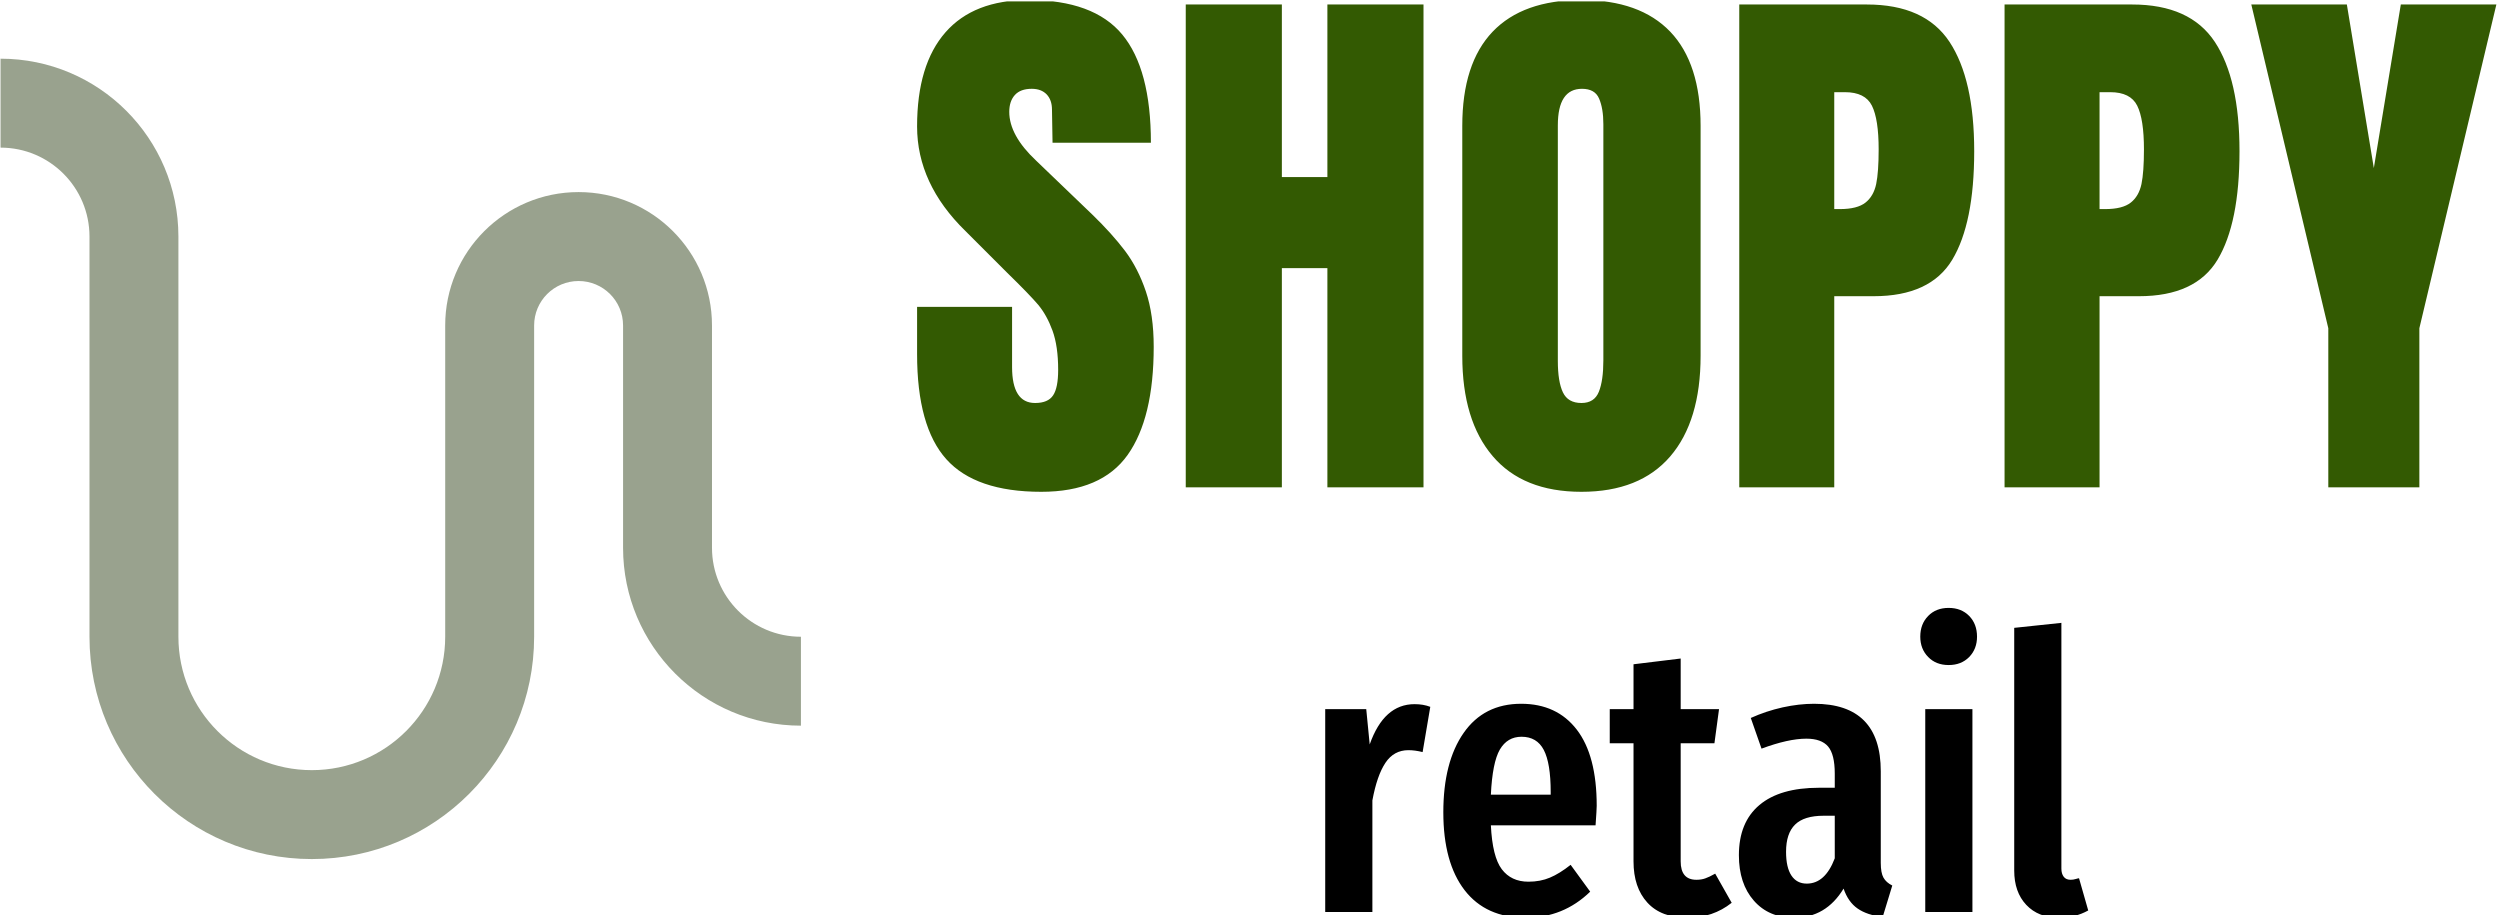 <svg xmlns="http://www.w3.org/2000/svg" version="1.1" xmlns:xlink="http://www.w3.org/1999/xlink" xmlns:svgjs="http://svgjs.dev/svgjs" width="1500" height="549" viewBox="0 0 1500 549"><g transform="matrix(1,0,0,1,-0.909,0.823)"><svg viewBox="0 0 396 145" data-background-color="#ffffff" preserveAspectRatio="xMidYMid meet" height="549" width="1500" xmlns="http://www.w3.org/2000/svg" xmlns:xlink="http://www.w3.org/1999/xlink"><g id="tight-bounds" transform="matrix(1,0,0,1,0.24,-0.217)"><svg viewBox="0 0 395.52 145.435" height="145.435" width="395.52"><g><svg viewBox="0 0 625.029 229.826" height="145.435" width="395.52"><g transform="matrix(1,0,0,1,229.509,0)"><svg viewBox="0 0 395.52 229.826" height="229.826" width="395.52"><g id="textblocktransform"><svg viewBox="0 0 395.52 229.826" height="229.826" width="395.52" id="textblock"><g><svg viewBox="0 0 395.52 123.16" height="123.16" width="395.52"><g transform="matrix(1,0,0,1,0,0)"><svg width="395.52" viewBox="1.05 -43.35 140.49 43.75" height="123.16" data-palette-color="#335a02"><path d="M12.1 0.4Q6.25 0.4 3.65-2.5 1.05-5.4 1.05-11.85L1.05-11.85 1.05-16.05 9.5-16.05 9.5-10.7Q9.5-7.5 11.55-7.5L11.55-7.5Q12.7-7.5 13.15-8.18 13.6-8.85 13.6-10.45L13.6-10.45Q13.6-12.55 13.1-13.93 12.6-15.3 11.83-16.23 11.05-17.15 9.05-19.1L9.05-19.1 5.35-22.8Q1.05-27 1.05-32.1L1.05-32.1Q1.05-37.6 3.58-40.48 6.1-43.35 10.95-43.35L10.95-43.35Q16.75-43.35 19.3-40.28 21.85-37.2 21.85-30.65L21.85-30.65 13.1-30.65 13.05-33.6Q13.05-34.45 12.58-34.95 12.1-35.45 11.25-35.45L11.25-35.45Q10.25-35.45 9.75-34.9 9.25-34.35 9.25-33.4L9.25-33.4Q9.25-31.3 11.65-29.05L11.65-29.05 16.65-24.25Q18.4-22.55 19.55-21.03 20.7-19.5 21.4-17.43 22.1-15.35 22.1-12.5L22.1-12.5Q22.1-6.15 19.78-2.88 17.45 0.4 12.1 0.4L12.1 0.4ZM33.5 0L24.95 0 24.95-42.95 33.5-42.95 33.5-27.6 37.55-27.6 37.55-42.95 46.1-42.95 46.1 0 37.55 0 37.55-19.5 33.5-19.5 33.5 0ZM60.15 0.4Q54.95 0.4 52.25-2.78 49.55-5.95 49.55-11.7L49.55-11.7 49.55-32.15Q49.55-37.7 52.25-40.53 54.95-43.35 60.15-43.35L60.15-43.35Q65.34-43.35 68.05-40.53 70.75-37.7 70.75-32.15L70.75-32.15 70.75-11.7Q70.75-5.9 68.05-2.75 65.34 0.4 60.15 0.4L60.15 0.4ZM60.15-7.5Q61.3-7.5 61.7-8.5 62.1-9.5 62.1-11.3L62.1-11.3 62.1-32.3Q62.1-33.7 61.72-34.58 61.35-35.45 60.2-35.45L60.2-35.45Q58.05-35.45 58.05-32.2L58.05-32.2 58.05-11.25Q58.05-9.4 58.5-8.45 58.95-7.5 60.15-7.5L60.15-7.5ZM74.19 0L74.19-42.95 85.54-42.95Q90.69-42.95 92.89-39.63 95.09-36.3 95.09-29.9L95.09-29.9Q95.09-23.5 93.14-20.25 91.19-17 86.14-17L86.14-17 82.64-17 82.64 0 74.19 0ZM82.64-24.75L83.14-24.75Q84.69-24.75 85.42-25.33 86.14-25.9 86.37-26.98 86.59-28.05 86.59-30.05L86.59-30.05Q86.59-32.75 85.99-33.95 85.39-35.15 83.59-35.15L83.59-35.15 82.64-35.15 82.64-24.75ZM97.79 0L97.79-42.95 109.14-42.95Q114.29-42.95 116.49-39.63 118.69-36.3 118.69-29.9L118.69-29.9Q118.69-23.5 116.74-20.25 114.79-17 109.74-17L109.74-17 106.24-17 106.24 0 97.79 0ZM106.24-24.75L106.74-24.75Q108.29-24.75 109.02-25.33 109.74-25.9 109.97-26.98 110.19-28.05 110.19-30.05L110.19-30.05Q110.19-32.75 109.59-33.95 108.99-35.15 107.19-35.15L107.19-35.15 106.24-35.15 106.24-24.75ZM134.69 0L126.59 0 126.59-14.15 119.74-42.95 128.24-42.95 130.64-28.4 133.04-42.95 141.54-42.95 134.69-14.15 134.69 0Z" opacity="1" transform="matrix(1,0,0,1,0,0)" fill="#335a02" class="wordmark-text-0" data-fill-palette-color="primary" id="text-0"></path></svg></g></svg></g><g transform="matrix(1,0,0,1,102.212,152.235)"><svg viewBox="0 0 191.096 77.591" height="77.591" width="191.096"><g transform="matrix(1,0,0,1,0,0)"><svg width="191.096" viewBox="2.85 -39.65 99.49 40.4" height="77.591" data-palette-color="#000000"><path d="M14.5-27.1Q15.65-27.1 16.55-26.75L16.55-26.75 15.55-20.85Q14.55-21.1 13.7-21.1L13.7-21.1Q11.8-21.1 10.7-19.45 9.6-17.8 9-14.55L9-14.55 9 0 2.85 0 2.85-26.45 8.2-26.45 8.65-21.85Q10.5-27.1 14.5-27.1L14.5-27.1ZM38.25-13.85Q38.25-13.4 38.1-11.3L38.1-11.3 24.45-11.3Q24.65-7.2 25.87-5.58 27.1-3.95 29.35-3.95L29.35-3.95Q30.9-3.95 32.15-4.48 33.4-5 34.85-6.15L34.85-6.15 37.4-2.65Q33.9 0.75 29 0.75L29 0.75Q23.8 0.75 21.02-2.85 18.25-6.45 18.25-13L18.25-13Q18.25-19.55 20.9-23.35 23.55-27.15 28.4-27.15L28.4-27.15Q33.05-27.15 35.65-23.78 38.25-20.4 38.25-13.85L38.25-13.85ZM32.25-15.3L32.25-15.65Q32.25-19.4 31.35-21.13 30.45-22.85 28.45-22.85L28.45-22.85Q26.6-22.85 25.62-21.18 24.65-19.5 24.45-15.3L24.45-15.3 32.25-15.3ZM53.7-5L55.85-1.2Q53.4 0.75 50.1 0.75L50.1 0.75Q46.65 0.75 44.85-1.23 43.05-3.2 43.05-6.6L43.05-6.6 43.05-22 39.95-22 39.95-26.45 43.05-26.45 43.05-32.3 49.2-33.05 49.2-26.45 54.2-26.45 53.6-22 49.2-22 49.2-6.6Q49.2-4.2 51.25-4.2L51.25-4.2Q51.9-4.2 52.4-4.38 52.9-4.55 53.7-5L53.7-5ZM75.29-6.4Q75.29-5.1 75.64-4.48 75.99-3.85 76.79-3.45L76.79-3.45 75.54 0.65Q73.49 0.4 72.27-0.45 71.04-1.3 70.44-3.05L70.44-3.05Q68.14 0.75 63.99 0.75L63.99 0.75Q60.69 0.75 58.74-1.48 56.79-3.7 56.79-7.4L56.79-7.4Q56.79-11.7 59.47-13.95 62.14-16.2 67.24-16.2L67.24-16.2 69.29-16.2 69.29-18.05Q69.29-20.55 68.42-21.58 67.54-22.6 65.59-22.6L65.59-22.6Q63.24-22.6 59.74-21.3L59.74-21.3 58.34-25.3Q60.34-26.2 62.49-26.68 64.64-27.15 66.59-27.15L66.59-27.15Q75.29-27.15 75.29-18.35L75.29-18.35 75.29-6.4ZM65.64-3.7Q68.04-3.7 69.29-7L69.29-7 69.29-12.55 67.84-12.55Q65.29-12.55 64.12-11.4 62.94-10.25 62.94-7.85L62.94-7.85Q62.94-5.8 63.64-4.75 64.34-3.7 65.64-3.7L65.64-3.7ZM81.09-26.45L87.24-26.45 87.24 0 81.09 0 81.09-26.45ZM84.14-39.65Q85.79-39.65 86.82-38.6 87.84-37.55 87.84-35.9L87.84-35.9Q87.84-34.3 86.82-33.25 85.79-32.2 84.14-32.2L84.14-32.2Q82.49-32.2 81.47-33.25 80.44-34.3 80.44-35.9L80.44-35.9Q80.44-37.55 81.47-38.6 82.49-39.65 84.14-39.65L84.14-39.65ZM98.54 0.75Q95.84 0.75 94.26-0.93 92.69-2.6 92.69-5.4L92.69-5.4 92.69-37.05 98.84-37.7 98.84-5.65Q98.84-5 99.14-4.6 99.44-4.2 100.04-4.2L100.04-4.2Q100.39-4.2 100.71-4.3 101.04-4.4 101.14-4.4L101.14-4.4 102.34-0.2Q100.64 0.75 98.54 0.75L98.54 0.75Z" opacity="1" transform="matrix(1,0,0,1,0,0)" fill="#000000" class="slogan-text-1" data-fill-palette-color="secondary" id="text-1"></path></svg></g></svg></g></svg></g></svg></g><g transform="matrix(1,0,0,1,0,14.696)"><svg viewBox="0 0 200.434 200.434" height="200.434" width="200.434"><g><svg xmlns="http://www.w3.org/2000/svg" xmlns:xlink="http://www.w3.org/1999/xlink" version="1.0" x="0" y="0" viewBox="20 20 60 60" enable-background="new 0 0 100 100" xml:space="preserve" height="200.434" width="200.434" class="icon-icon-0" data-fill-palette-color="accent" id="icon-0"><path d="M20 26.667c3.682 0 6.667 2.988 6.667 6.667v30C26.667 72.539 34.128 80 43.333 80 52.539 80 60 72.539 60 63.334V40c0-1.842 1.491-3.333 3.333-3.333 1.843 0 3.334 1.491 3.334 3.333v16.666C66.667 64.023 72.637 70 80 70v-6.666c-3.682 0-6.667-2.988-6.667-6.668V40c0-5.524-4.479-10-10-10-5.521 0-10 4.476-10 10v23.334c0 5.523-4.479 10-10 10-5.521 0-10-4.477-10-10v-30C33.333 25.973 27.363 20 20 20V26.667z" fill="#99a28e" data-fill-palette-color="accent"></path></svg></g></svg></g></svg></g><defs></defs></svg><rect width="395.52" height="145.435" fill="none" stroke="none" visibility="hidden"></rect></g></svg></g></svg>